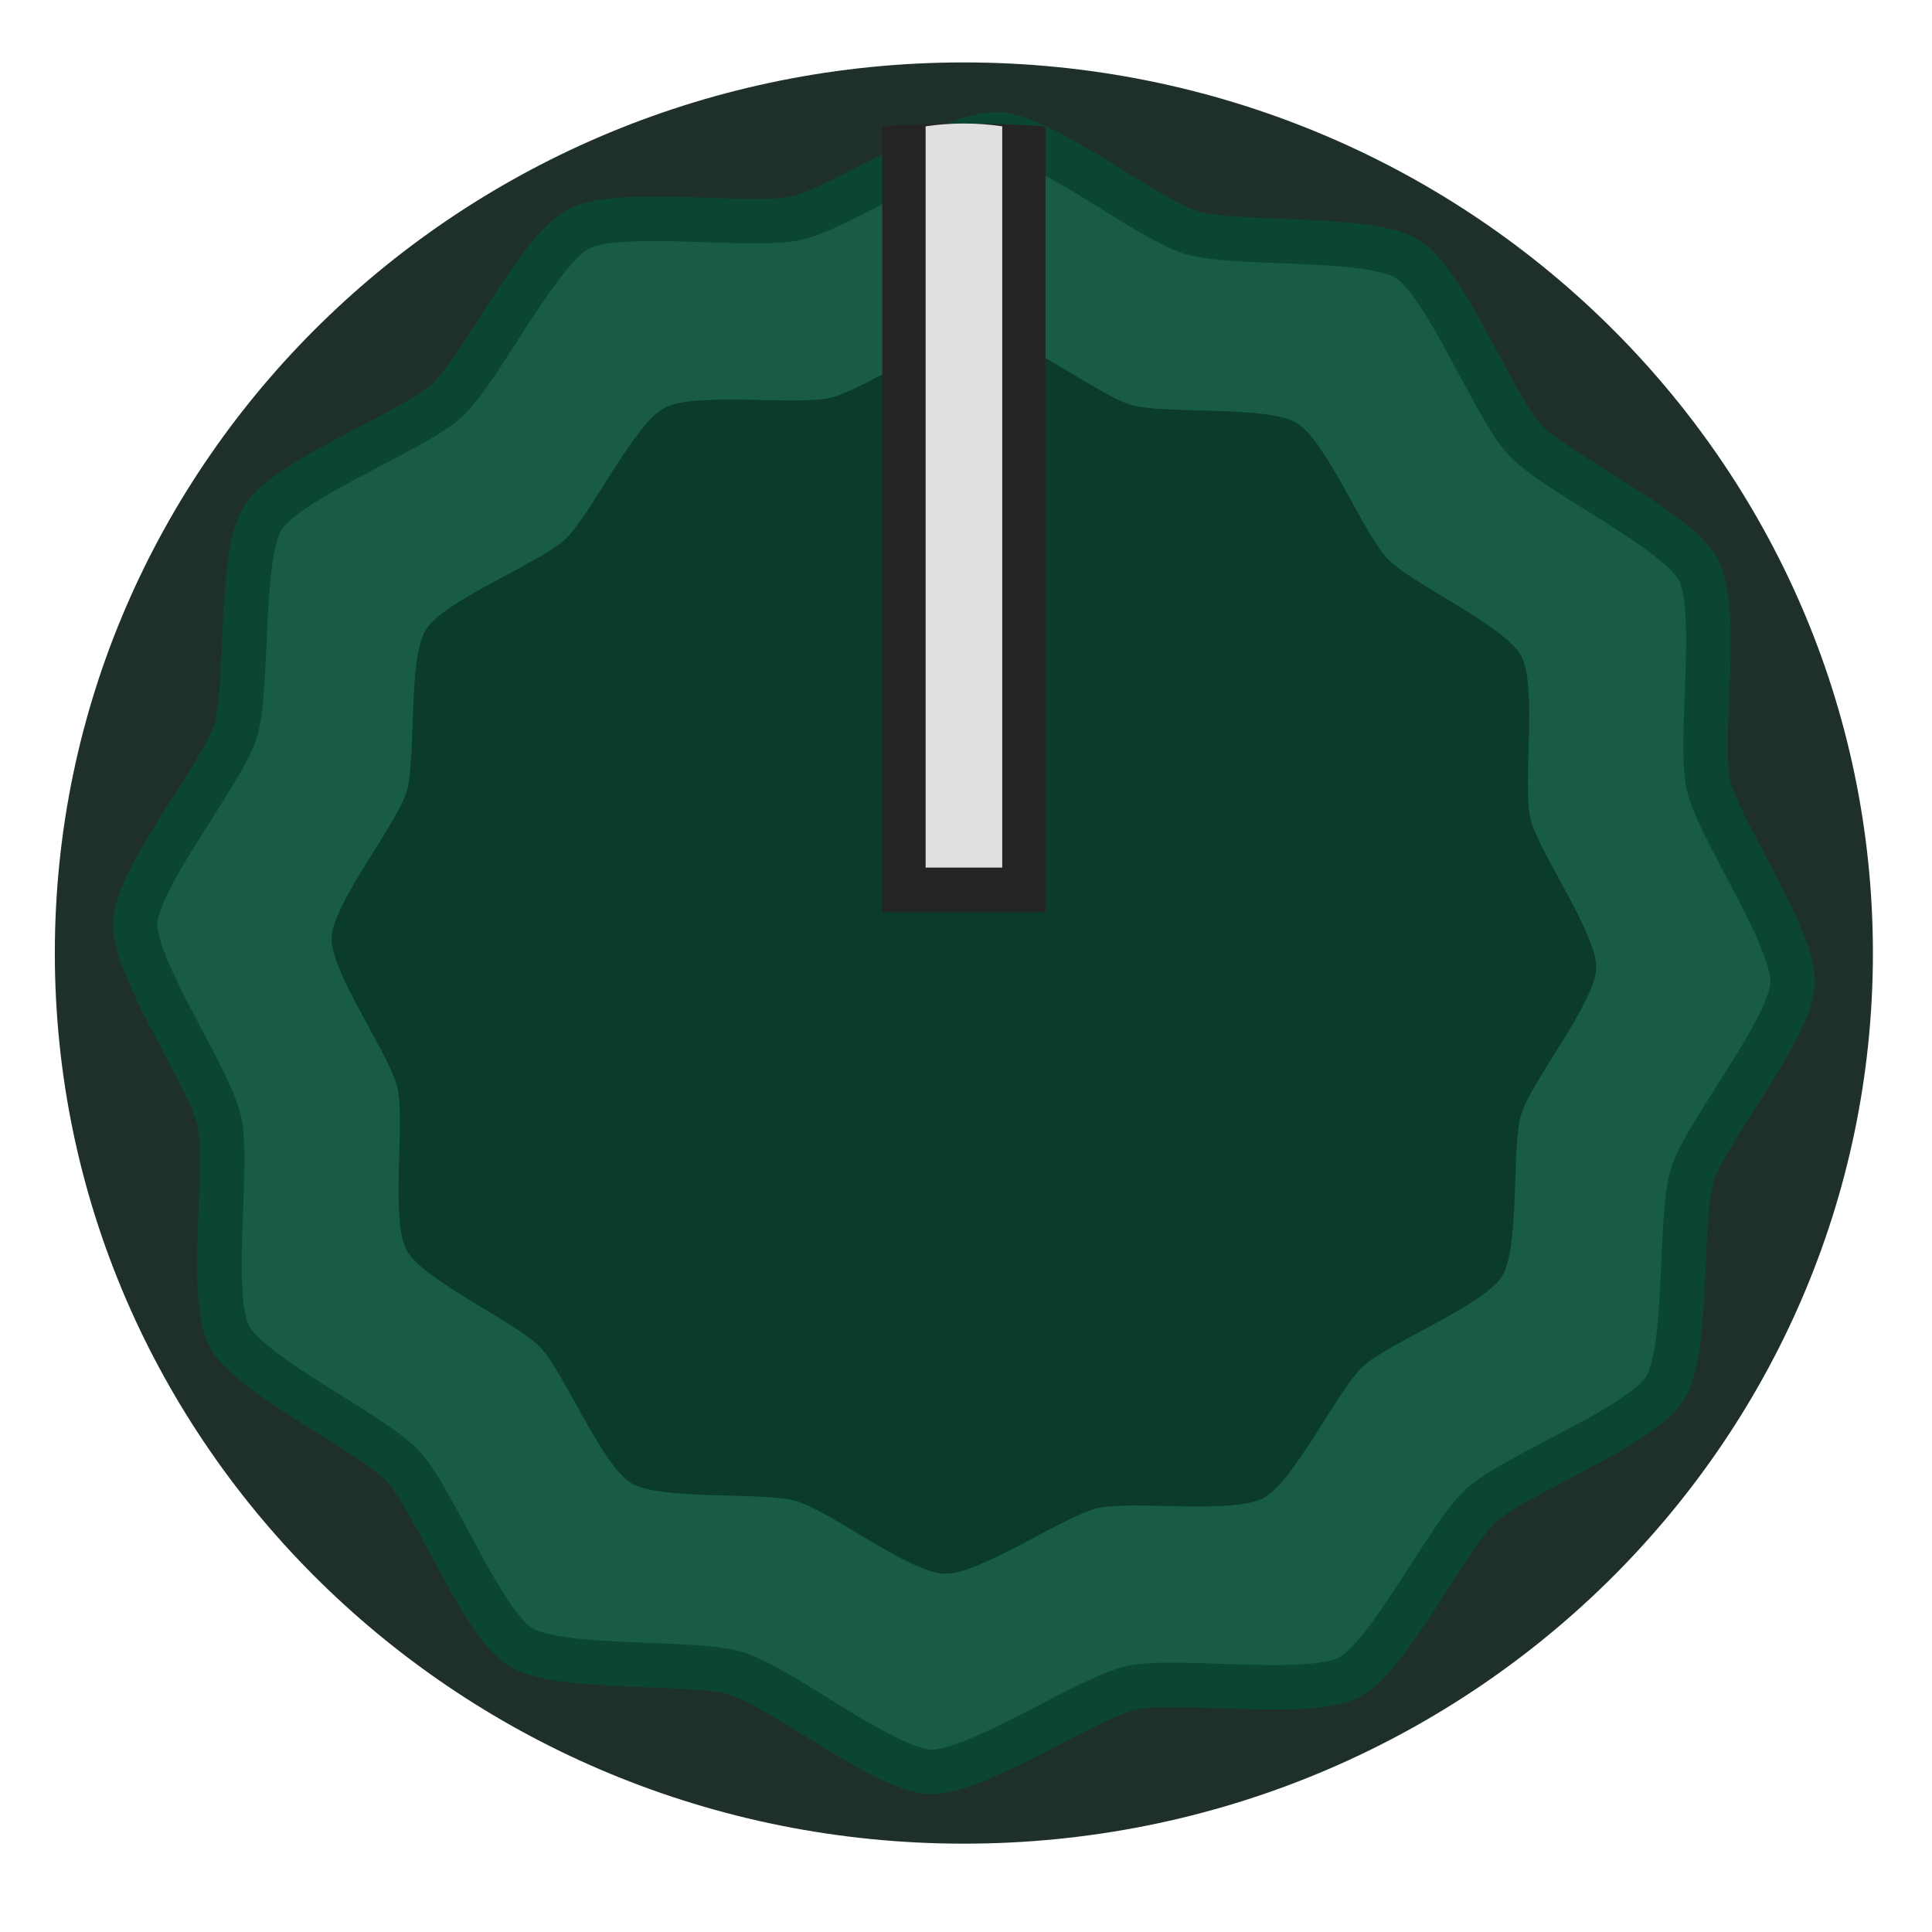 <?xml version="1.0" encoding="UTF-8"?>
<svg width="29px" height="29px" viewBox="0 0 29 29" version="1.1" xmlns="http://www.w3.org/2000/svg" xmlns:xlink="http://www.w3.org/1999/xlink">
    <!-- Generator: Sketch 48.2 (47327) - http://www.bohemiancoding.com/sketch -->
    <title>Artboard</title>
    <desc>Created with Sketch.</desc>
    <defs></defs>
    <g id="Page-1" stroke="none" stroke-width="1" fill="none" fill-rule="evenodd">
        <g id="Artboard">
            <g id="as-knobBlack">
                <g id="g852">
                    <path d="M28.113,14.306 C28.113,21.689 22.003,27.674 14.468,27.674 C6.933,27.674 0.823,21.689 0.823,14.306 C0.823,6.922 6.933,0.937 14.468,0.937 C22.003,0.937 28.113,6.922 28.113,14.306" id="path6445" fill="#1F302B" fill-rule="nonzero"></path>
                    <g id="g914" transform="translate(-0, 0.544)" fill-rule="nonzero">
                        <path d="M23.918,21.77 C23.47,22.285 21.502,22.716 20.934,23.1 C20.367,23.483 19.245,25.137 18.596,25.362 C17.948,25.587 16.024,24.989 15.339,25.04 C14.653,25.092 12.844,25.97 12.168,25.845 C11.493,25.72 10.13,24.253 9.51,23.959 C8.89,23.665 6.879,23.533 6.357,23.091 C5.835,22.649 5.398,20.705 5.01,20.145 C4.622,19.585 2.947,18.477 2.719,17.836 C2.491,17.196 3.096,15.297 3.044,14.62 C2.992,13.944 2.102,12.157 2.229,11.49 C2.356,10.823 3.842,9.478 4.14,8.866 C4.437,8.254 4.571,6.267 5.019,5.752 C5.467,5.237 7.435,4.806 8.003,4.423 C8.57,4.04 9.692,2.386 10.341,2.161 C10.989,1.936 12.913,2.533 13.598,2.482 C14.284,2.43 16.093,1.552 16.769,1.677 C17.444,1.802 18.807,3.27 19.427,3.563 C20.047,3.857 22.059,3.989 22.58,4.431 C23.102,4.874 23.539,6.817 23.927,7.377 C24.315,7.938 25.99,9.045 26.218,9.686 C26.446,10.326 25.841,12.225 25.893,12.902 C25.945,13.578 26.835,15.365 26.708,16.032 C26.581,16.699 25.095,18.045 24.797,18.656 C24.5,19.268 24.366,21.255 23.918,21.77 Z" id="path832" stroke="#0B4533" stroke-width="0.668" fill="#185C47" stroke-linecap="round" transform="translate(14.469, 13.761) rotate(-8.417) translate(-14.469, -13.761) "></path>
                        <path d="M21.677,19.829 C21.336,20.219 19.834,20.546 19.401,20.836 C18.968,21.127 18.112,22.38 17.617,22.55 C17.123,22.721 15.655,22.268 15.133,22.307 C14.61,22.346 13.229,23.012 12.714,22.917 C12.199,22.822 11.159,21.71 10.686,21.488 C10.213,21.265 8.678,21.165 8.281,20.83 C7.883,20.495 7.549,19.022 7.253,18.598 C6.957,18.173 5.679,17.334 5.505,16.849 C5.331,16.364 5.793,14.925 5.753,14.412 C5.714,13.899 5.035,12.546 5.132,12.041 C5.228,11.535 6.362,10.516 6.589,10.052 C6.816,9.589 6.918,8.084 7.26,7.693 C7.601,7.303 9.103,6.976 9.536,6.686 C9.969,6.396 10.825,5.142 11.32,4.972 C11.814,4.801 13.282,5.254 13.805,5.215 C14.327,5.176 15.708,4.511 16.223,4.606 C16.739,4.701 17.778,5.812 18.251,6.035 C18.724,6.257 20.259,6.357 20.657,6.692 C21.054,7.027 21.388,8.5 21.684,8.924 C21.98,9.349 23.258,10.188 23.432,10.673 C23.606,11.159 23.144,12.597 23.184,13.11 C23.223,13.623 23.902,14.976 23.805,15.482 C23.709,15.987 22.575,17.007 22.348,17.47 C22.121,17.934 22.019,19.439 21.677,19.829 L21.677,19.829 Z" id="path896" fill="#0B3B2D" transform="translate(14.469, 13.761) rotate(-9.077) translate(-14.469, -13.761) "></path>
                    </g>
                    <g id="g6631" transform="translate(14.654, 7.741) scale(-1, 1) rotate(-180) translate(-14.654, -7.741) translate(13.179, 1.241)" fill="#242424">
                        <path d="M2.514,12.343 C2.115,12.372 1.709,12.388 1.289,12.388 C0.867,12.388 0.461,12.372 0.064,12.343 L0.064,0.548 L2.514,0.548 L2.514,12.343 Z" id="path6629"></path>
                    </g>
                    <g id="g900" transform="translate(14.104, 7.54) scale(-1, 1) rotate(-180) translate(-14.104, -7.54) translate(13.122, 1.54)" fill="#E0E0E0">
                        <path d="M1.922,11.644 C1.734,11.672 1.544,11.686 1.347,11.686 C1.149,11.686 0.959,11.672 0.772,11.644 L0.772,0.517 L1.922,0.517 L1.922,11.644 Z" id="path898"></path>
                    </g>
                </g>
            </g>
        </g>
    </g>
</svg>